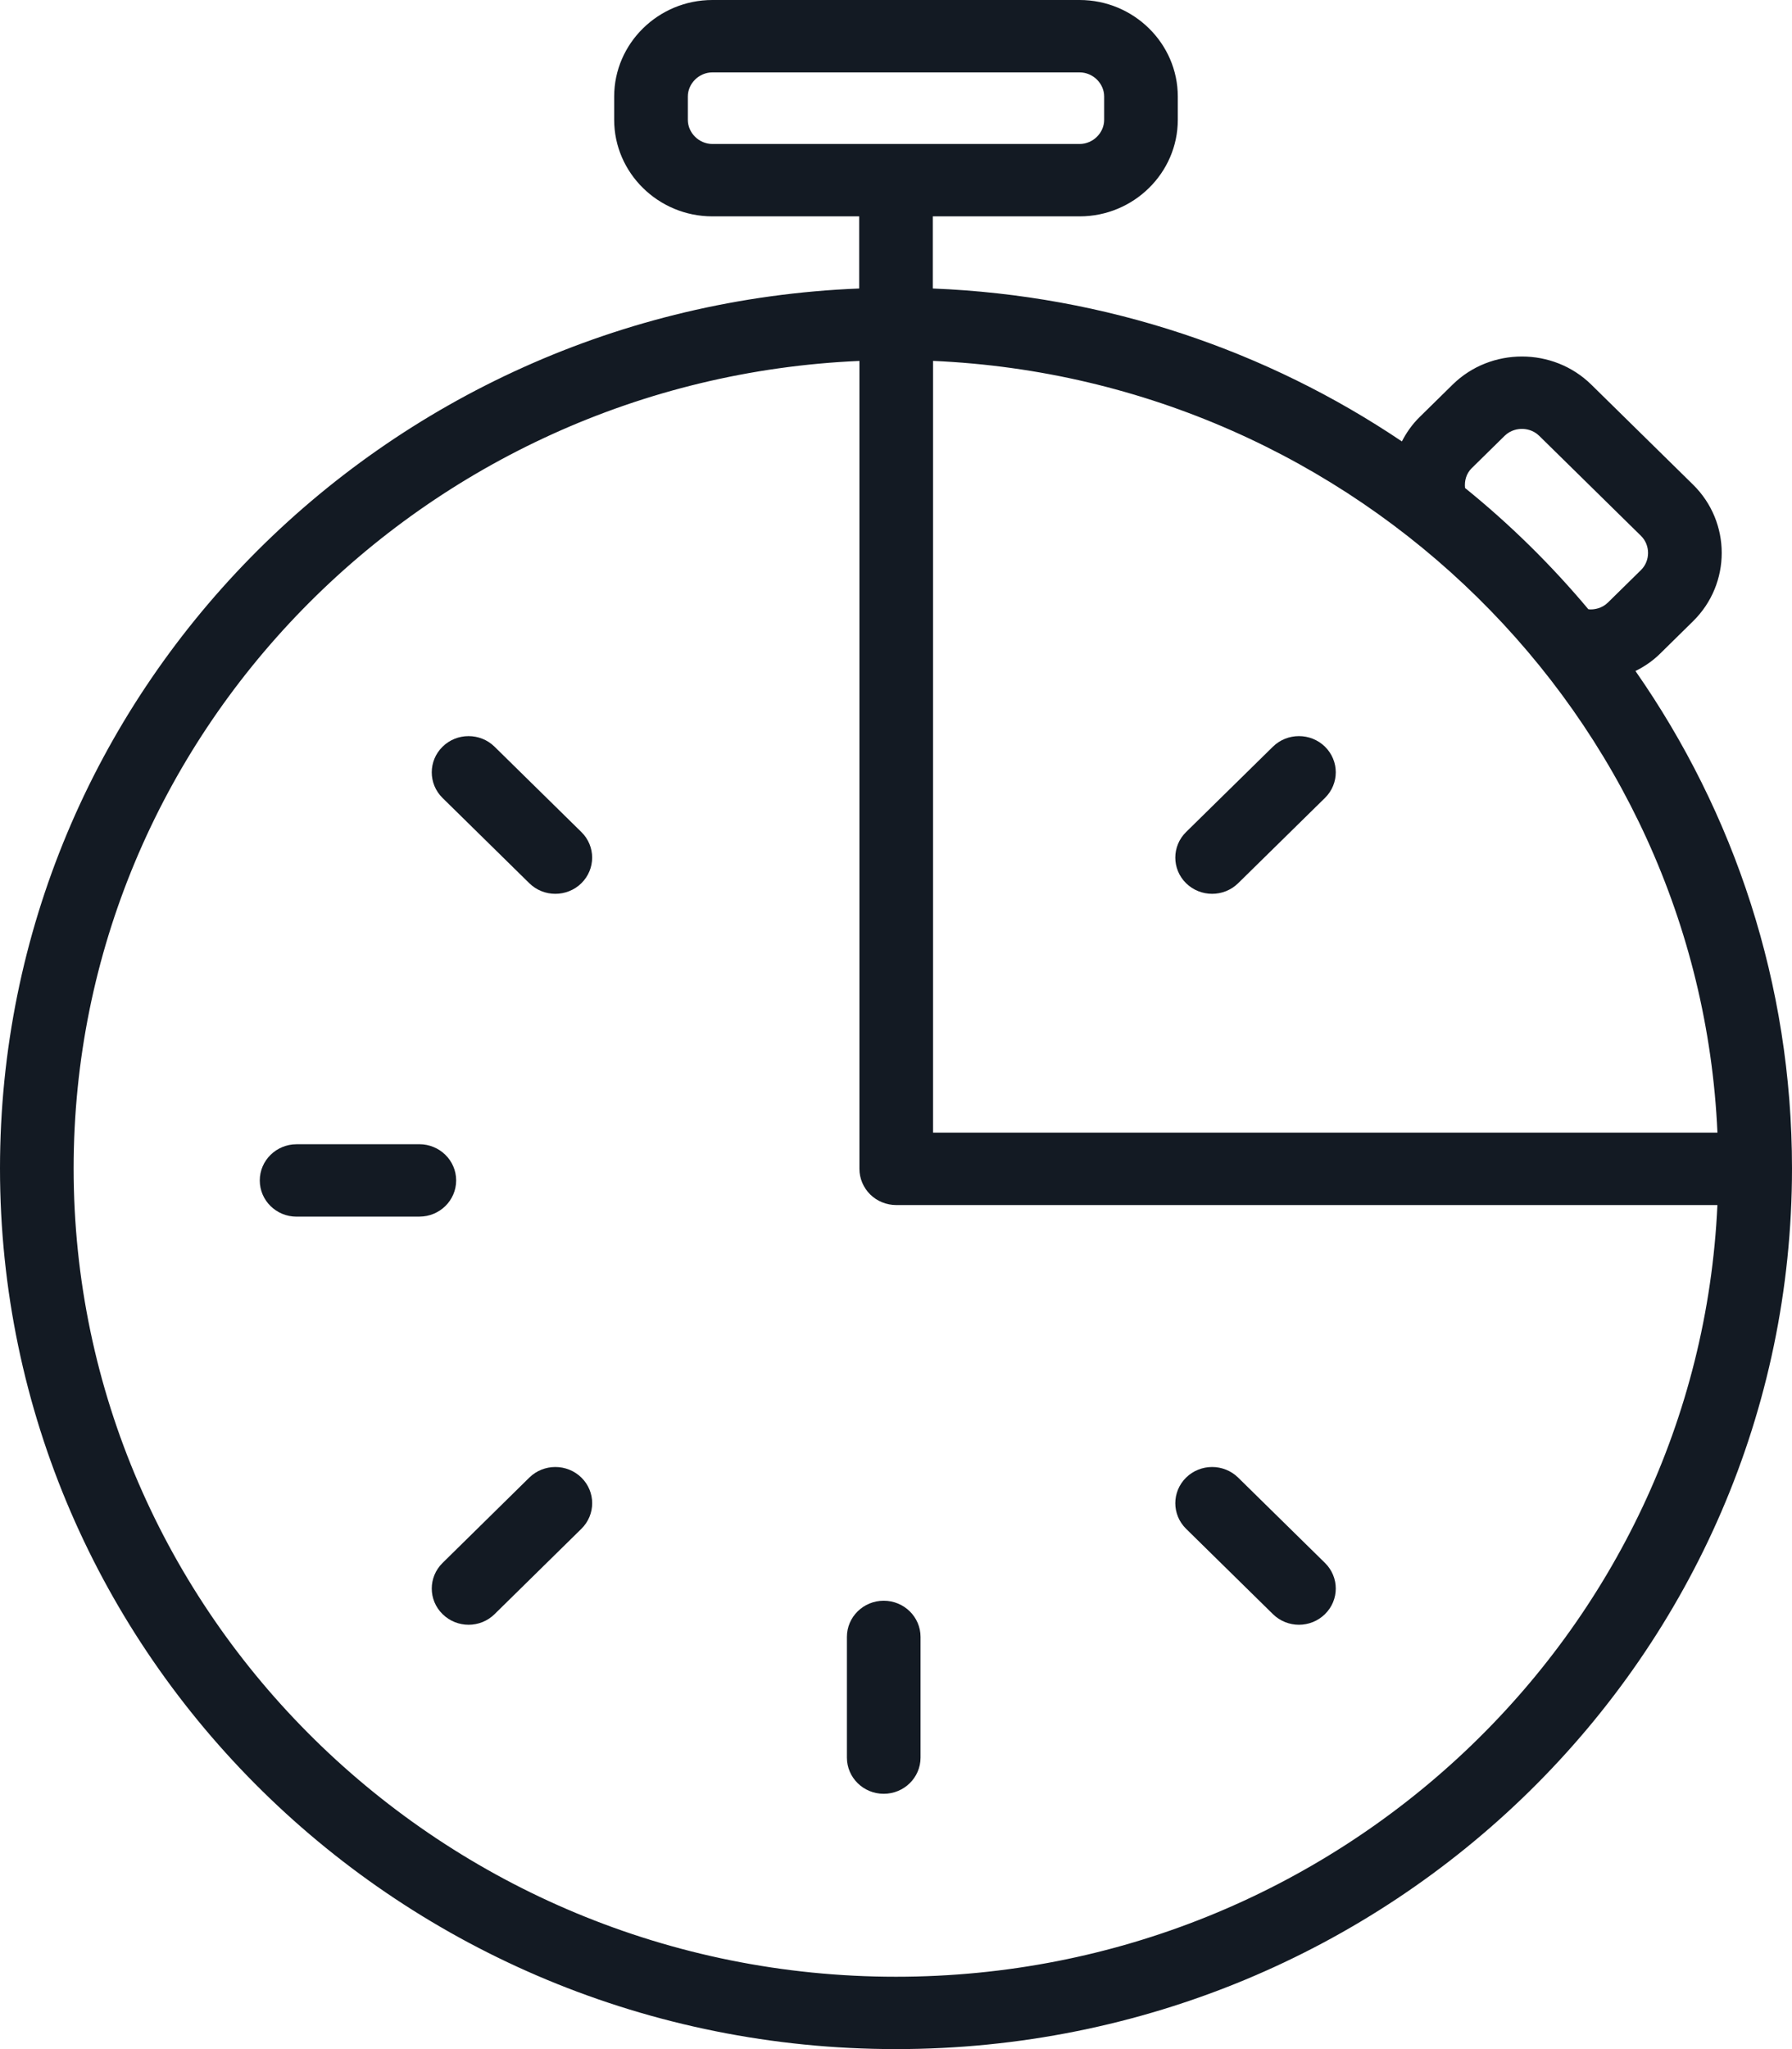 <svg width="56" height="64" viewBox="0 0 56 64" fill="none" xmlns="http://www.w3.org/2000/svg">
<path d="M51.108 20.958C51.385 20.821 51.647 20.644 51.878 20.416L52.909 19.402C54.102 18.229 54.102 16.311 52.909 15.138L49.729 12.014C49.133 11.428 48.347 11.135 47.561 11.135C46.775 11.135 45.988 11.428 45.392 12.015L44.362 13.027C44.13 13.255 43.949 13.514 43.809 13.787C39.606 10.957 34.577 9.226 29.151 9.011V6.758H33.738C35.426 6.758 36.806 5.401 36.806 3.743V3.015C36.806 1.356 35.426 0 33.738 0H22.262C20.573 0 19.193 1.356 19.193 3.015V3.743C19.193 5.401 20.573 6.758 22.262 6.758H26.849V9.011C11.919 9.604 0 21.677 0 36.492C0 51.685 12.535 64 28 64C43.465 64 56 51.685 56 36.492C56 30.727 54.193 25.378 51.108 20.958ZM45.988 14.626L47.019 13.613C47.211 13.424 47.441 13.396 47.56 13.396C47.68 13.396 47.909 13.424 48.101 13.613L51.281 16.737C51.575 17.026 51.575 17.515 51.281 17.804L50.25 18.817C50.059 19.006 49.828 19.034 49.708 19.034C49.689 19.034 49.661 19.031 49.636 19.029C48.479 17.648 47.19 16.379 45.783 15.242C45.759 15.021 45.82 14.792 45.988 14.626ZM29.158 11.272C42.415 11.853 53.09 22.348 53.67 35.376H29.158V11.272ZM22.262 4.497C21.845 4.497 21.495 4.151 21.495 3.743V3.015C21.495 2.607 21.845 2.261 22.262 2.261H33.738C34.155 2.261 34.505 2.606 34.505 3.015V3.743C34.505 4.151 34.155 4.497 33.738 4.497H22.262ZM28 61.74C13.83 61.74 2.301 50.413 2.301 36.492C2.301 22.948 13.215 11.863 26.857 11.273V36.508C26.857 36.805 26.98 37.096 27.194 37.307C27.408 37.518 27.705 37.638 28.008 37.638H53.669C53.057 51.028 41.78 61.74 28 61.74Z" fill="#131A23"/>
<path d="M18.168 25.987L15.456 23.323C15.007 22.881 14.277 22.881 13.829 23.323C13.38 23.765 13.38 24.48 13.829 24.922L16.541 27.586C16.99 28.027 17.718 28.027 18.168 27.586C18.617 27.144 18.617 26.428 18.168 25.987Z" fill="#131A23"/>
<path d="M13.104 35.738L9.268 35.739C8.633 35.739 8.118 36.245 8.118 36.87C8.118 37.495 8.633 38 9.268 38L13.104 37.999C13.741 37.999 14.255 37.493 14.255 36.868C14.255 36.243 13.739 35.738 13.104 35.738Z" fill="#131A23"/>
<path d="M18.169 46.15C17.719 45.709 16.99 45.709 16.541 46.15L13.83 48.816C13.38 49.258 13.38 49.974 13.83 50.414C14.279 50.857 15.009 50.857 15.457 50.414L18.169 47.749C18.618 47.307 18.618 46.592 18.169 46.15Z" fill="#131A23"/>
<path d="M27.616 49.996C26.981 49.996 26.466 50.502 26.466 51.126V54.896C26.466 55.52 26.981 56.026 27.616 56.026C28.252 56.026 28.767 55.52 28.767 54.896V51.126C28.767 50.503 28.252 49.996 27.616 49.996Z" fill="#131A23"/>
<path d="M41.406 48.816L38.692 46.15C38.243 45.709 37.515 45.709 37.065 46.15C36.616 46.593 36.616 47.307 37.065 47.749L39.778 50.414C40.228 50.857 40.956 50.857 41.406 50.414C41.855 49.973 41.855 49.258 41.406 48.816Z" fill="#131A23"/>
<path d="M41.406 23.322C40.956 22.881 40.227 22.881 39.778 23.322L37.065 25.987C36.616 26.428 36.616 27.144 37.065 27.586C37.515 28.027 38.243 28.027 38.692 27.586L41.406 24.921C41.855 24.479 41.855 23.764 41.406 23.322Z" fill="#131A23"/>
</svg>
